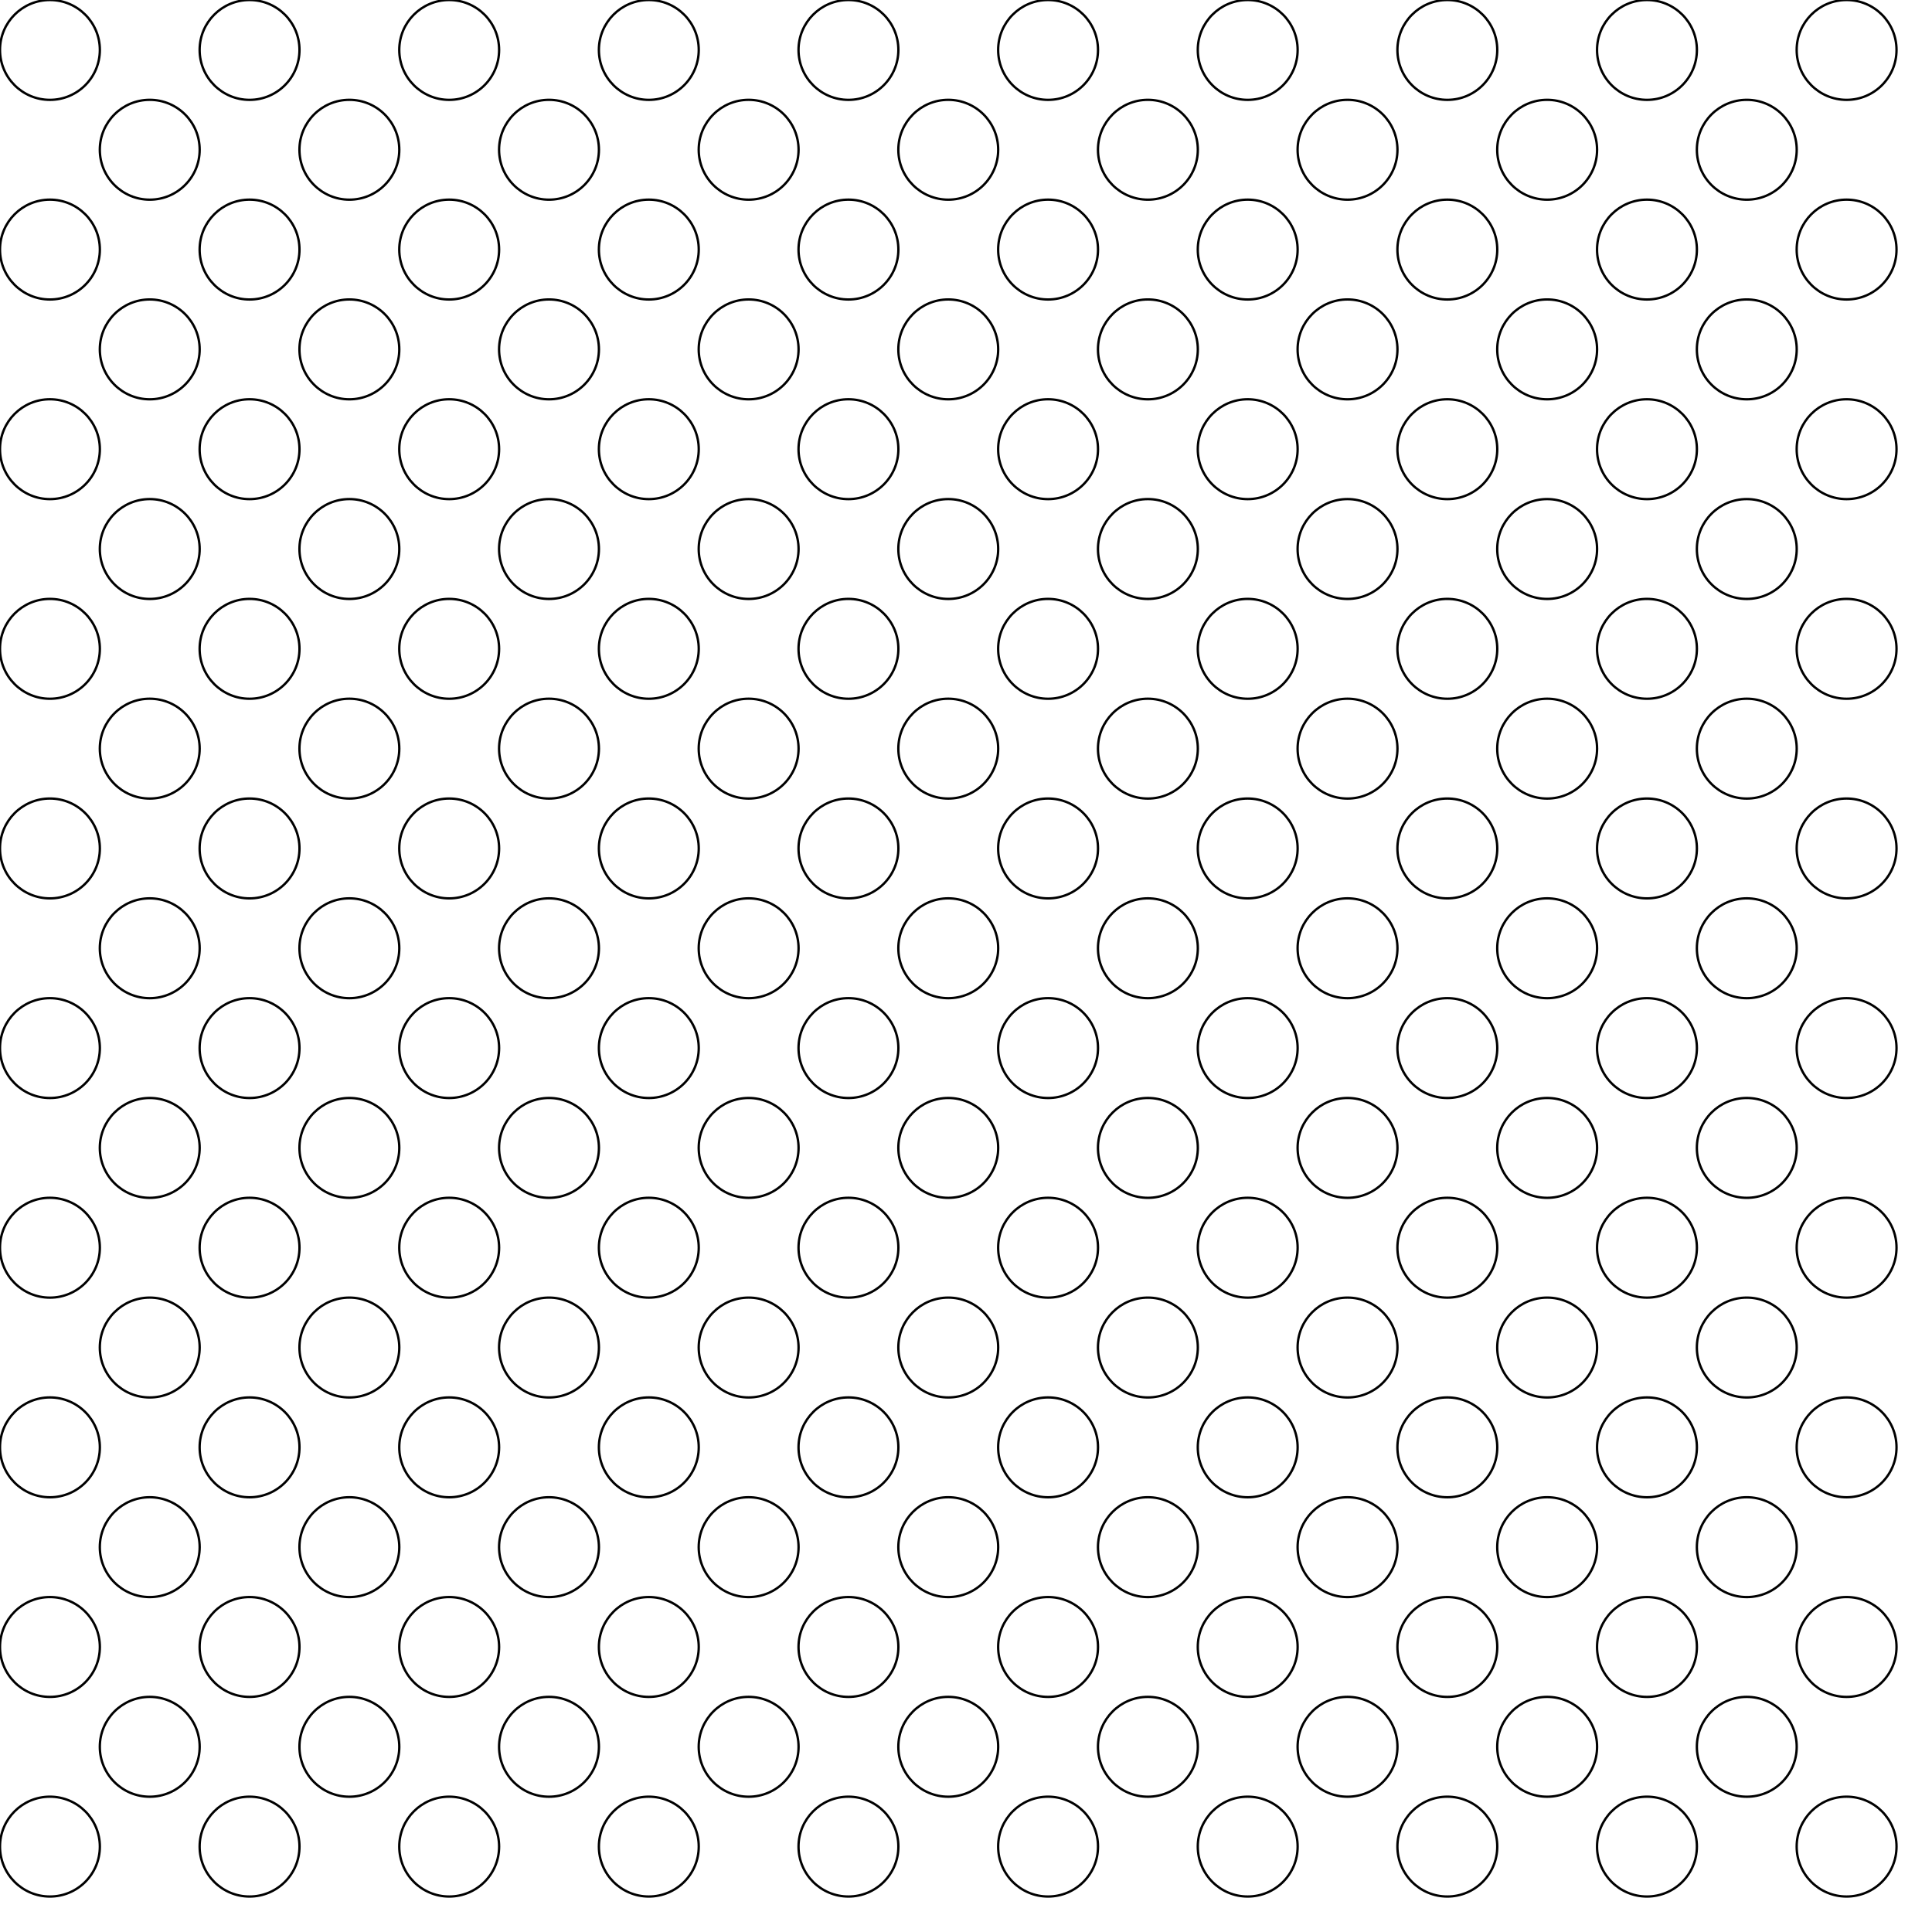 <?xml version="1.0" encoding="UTF-8" standalone="no"?>
<!DOCTYPE svg PUBLIC "-//W3C//DTD SVG 1.1//EN" "http://www.w3.org/Graphics/SVG/1.1/DTD/svg11.dtd">
<svg width="100%" height="100%" viewBox="0 0 823 823" version="1.1" xmlns="http://www.w3.org/2000/svg" xmlns:xlink="http://www.w3.org/1999/xlink" xml:space="preserve" xmlns:serif="http://www.serif.com/" style="fill-rule:evenodd;clip-rule:evenodd;stroke-linecap:round;stroke-linejoin:round;stroke-miterlimit:1.5;">
    <g transform="matrix(0.501,0,0,0.501,0,-6.794)">
        <circle cx="42.45" cy="56.016" r="42.45" style="fill:none;stroke:black;stroke-width:2px;"/>
    </g>
    <g transform="matrix(0.501,0,0,0.501,0,78.246)">
        <circle cx="42.45" cy="56.016" r="42.45" style="fill:none;stroke:black;stroke-width:2px;"/>
    </g>
    <g transform="matrix(0.501,0,0,0.501,0,163.285)">
        <circle cx="42.45" cy="56.016" r="42.45" style="fill:none;stroke:black;stroke-width:2px;"/>
    </g>
    <g transform="matrix(0.501,0,0,0.501,0,248.324)">
        <circle cx="42.45" cy="56.016" r="42.45" style="fill:none;stroke:black;stroke-width:2px;"/>
    </g>
    <g transform="matrix(0.501,0,0,0.501,0,333.364)">
        <circle cx="42.45" cy="56.016" r="42.45" style="fill:none;stroke:black;stroke-width:2px;"/>
    </g>
    <g transform="matrix(0.501,0,0,0.501,0,418.403)">
        <circle cx="42.45" cy="56.016" r="42.45" style="fill:none;stroke:black;stroke-width:2px;"/>
    </g>
    <g transform="matrix(0.501,0,0,0.501,0,503.442)">
        <circle cx="42.45" cy="56.016" r="42.45" style="fill:none;stroke:black;stroke-width:2px;"/>
    </g>
    <g transform="matrix(0.501,0,0,0.501,0,588.482)">
        <circle cx="42.45" cy="56.016" r="42.45" style="fill:none;stroke:black;stroke-width:2px;"/>
    </g>
    <g transform="matrix(0.501,0,0,0.501,0,673.521)">
        <circle cx="42.45" cy="56.016" r="42.45" style="fill:none;stroke:black;stroke-width:2px;"/>
    </g>
    <g transform="matrix(0.501,0,0,0.501,0,758.56)">
        <circle cx="42.45" cy="56.016" r="42.45" style="fill:none;stroke:black;stroke-width:2px;"/>
    </g>
    <g transform="matrix(0.501,0,0,0.501,42.52,35.726)">
        <circle cx="42.45" cy="56.016" r="42.45" style="fill:none;stroke:black;stroke-width:2px;"/>
    </g>
    <g transform="matrix(0.501,0,0,0.501,42.52,120.765)">
        <circle cx="42.45" cy="56.016" r="42.45" style="fill:none;stroke:black;stroke-width:2px;"/>
    </g>
    <g transform="matrix(0.501,0,0,0.501,42.52,205.805)">
        <circle cx="42.45" cy="56.016" r="42.45" style="fill:none;stroke:black;stroke-width:2px;"/>
    </g>
    <g transform="matrix(0.501,0,0,0.501,42.52,290.844)">
        <circle cx="42.45" cy="56.016" r="42.45" style="fill:none;stroke:black;stroke-width:2px;"/>
    </g>
    <g transform="matrix(0.501,0,0,0.501,42.52,375.883)">
        <circle cx="42.45" cy="56.016" r="42.45" style="fill:none;stroke:black;stroke-width:2px;"/>
    </g>
    <g transform="matrix(0.501,0,0,0.501,42.52,460.923)">
        <circle cx="42.45" cy="56.016" r="42.45" style="fill:none;stroke:black;stroke-width:2px;"/>
    </g>
    <g transform="matrix(0.501,0,0,0.501,42.52,545.962)">
        <circle cx="42.45" cy="56.016" r="42.45" style="fill:none;stroke:black;stroke-width:2px;"/>
    </g>
    <g transform="matrix(0.501,0,0,0.501,42.52,631.001)">
        <circle cx="42.45" cy="56.016" r="42.45" style="fill:none;stroke:black;stroke-width:2px;"/>
    </g>
    <g transform="matrix(0.501,0,0,0.501,42.52,716.041)">
        <circle cx="42.45" cy="56.016" r="42.45" style="fill:none;stroke:black;stroke-width:2px;"/>
    </g>
    <g transform="matrix(0.501,0,0,0.501,85.039,-6.794)">
        <circle cx="42.45" cy="56.016" r="42.45" style="fill:none;stroke:black;stroke-width:2px;"/>
    </g>
    <g transform="matrix(0.501,0,0,0.501,85.039,78.246)">
        <circle cx="42.45" cy="56.016" r="42.45" style="fill:none;stroke:black;stroke-width:2px;"/>
    </g>
    <g transform="matrix(0.501,0,0,0.501,85.039,163.285)">
        <circle cx="42.45" cy="56.016" r="42.45" style="fill:none;stroke:black;stroke-width:2px;"/>
    </g>
    <g transform="matrix(0.501,0,0,0.501,85.039,248.324)">
        <circle cx="42.45" cy="56.016" r="42.45" style="fill:none;stroke:black;stroke-width:2px;"/>
    </g>
    <g transform="matrix(0.501,0,0,0.501,85.039,333.364)">
        <circle cx="42.45" cy="56.016" r="42.45" style="fill:none;stroke:black;stroke-width:2px;"/>
    </g>
    <g transform="matrix(0.501,0,0,0.501,85.039,418.403)">
        <circle cx="42.45" cy="56.016" r="42.45" style="fill:none;stroke:black;stroke-width:2px;"/>
    </g>
    <g transform="matrix(0.501,0,0,0.501,85.039,503.442)">
        <circle cx="42.45" cy="56.016" r="42.45" style="fill:none;stroke:black;stroke-width:2px;"/>
    </g>
    <g transform="matrix(0.501,0,0,0.501,85.039,588.482)">
        <circle cx="42.45" cy="56.016" r="42.45" style="fill:none;stroke:black;stroke-width:2px;"/>
    </g>
    <g transform="matrix(0.501,0,0,0.501,85.039,673.521)">
        <circle cx="42.45" cy="56.016" r="42.45" style="fill:none;stroke:black;stroke-width:2px;"/>
    </g>
    <g transform="matrix(0.501,0,0,0.501,85.039,758.56)">
        <circle cx="42.45" cy="56.016" r="42.45" style="fill:none;stroke:black;stroke-width:2px;"/>
    </g>
    <g transform="matrix(0.501,0,0,0.501,127.559,35.726)">
        <circle cx="42.45" cy="56.016" r="42.45" style="fill:none;stroke:black;stroke-width:2px;"/>
    </g>
    <g transform="matrix(0.501,0,0,0.501,127.559,120.765)">
        <circle cx="42.45" cy="56.016" r="42.45" style="fill:none;stroke:black;stroke-width:2px;"/>
    </g>
    <g transform="matrix(0.501,0,0,0.501,127.559,205.805)">
        <circle cx="42.45" cy="56.016" r="42.45" style="fill:none;stroke:black;stroke-width:2px;"/>
    </g>
    <g transform="matrix(0.501,0,0,0.501,127.559,290.844)">
        <circle cx="42.45" cy="56.016" r="42.45" style="fill:none;stroke:black;stroke-width:2px;"/>
    </g>
    <g transform="matrix(0.501,0,0,0.501,127.559,375.883)">
        <circle cx="42.45" cy="56.016" r="42.45" style="fill:none;stroke:black;stroke-width:2px;"/>
    </g>
    <g transform="matrix(0.501,0,0,0.501,127.559,460.923)">
        <circle cx="42.45" cy="56.016" r="42.45" style="fill:none;stroke:black;stroke-width:2px;"/>
    </g>
    <g transform="matrix(0.501,0,0,0.501,127.559,545.962)">
        <circle cx="42.45" cy="56.016" r="42.45" style="fill:none;stroke:black;stroke-width:2px;"/>
    </g>
    <g transform="matrix(0.501,0,0,0.501,127.559,631.001)">
        <circle cx="42.45" cy="56.016" r="42.45" style="fill:none;stroke:black;stroke-width:2px;"/>
    </g>
    <g transform="matrix(0.501,0,0,0.501,127.559,716.041)">
        <circle cx="42.45" cy="56.016" r="42.45" style="fill:none;stroke:black;stroke-width:2px;"/>
    </g>
    <g transform="matrix(0.501,0,0,0.501,170.079,-6.794)">
        <circle cx="42.45" cy="56.016" r="42.45" style="fill:none;stroke:black;stroke-width:2px;"/>
    </g>
    <g transform="matrix(0.501,0,0,0.501,170.079,78.246)">
        <circle cx="42.45" cy="56.016" r="42.45" style="fill:none;stroke:black;stroke-width:2px;"/>
    </g>
    <g transform="matrix(0.501,0,0,0.501,170.079,163.285)">
        <circle cx="42.45" cy="56.016" r="42.45" style="fill:none;stroke:black;stroke-width:2px;"/>
    </g>
    <g transform="matrix(0.501,0,0,0.501,170.079,248.324)">
        <circle cx="42.45" cy="56.016" r="42.45" style="fill:none;stroke:black;stroke-width:2px;"/>
    </g>
    <g transform="matrix(0.501,0,0,0.501,170.079,333.364)">
        <circle cx="42.45" cy="56.016" r="42.45" style="fill:none;stroke:black;stroke-width:2px;"/>
    </g>
    <g transform="matrix(0.501,0,0,0.501,170.079,418.403)">
        <circle cx="42.45" cy="56.016" r="42.45" style="fill:none;stroke:black;stroke-width:2px;"/>
    </g>
    <g transform="matrix(0.501,0,0,0.501,170.079,503.442)">
        <circle cx="42.45" cy="56.016" r="42.45" style="fill:none;stroke:black;stroke-width:2px;"/>
    </g>
    <g transform="matrix(0.501,0,0,0.501,170.079,588.482)">
        <circle cx="42.45" cy="56.016" r="42.45" style="fill:none;stroke:black;stroke-width:2px;"/>
    </g>
    <g transform="matrix(0.501,0,0,0.501,170.079,673.521)">
        <circle cx="42.45" cy="56.016" r="42.45" style="fill:none;stroke:black;stroke-width:2px;"/>
    </g>
    <g transform="matrix(0.501,0,0,0.501,170.079,758.56)">
        <circle cx="42.45" cy="56.016" r="42.45" style="fill:none;stroke:black;stroke-width:2px;"/>
    </g>
    <g transform="matrix(0.501,0,0,0.501,212.598,35.726)">
        <circle cx="42.45" cy="56.016" r="42.45" style="fill:none;stroke:black;stroke-width:2px;"/>
    </g>
    <g transform="matrix(0.501,0,0,0.501,212.598,120.765)">
        <circle cx="42.45" cy="56.016" r="42.45" style="fill:none;stroke:black;stroke-width:2px;"/>
    </g>
    <g transform="matrix(0.501,0,0,0.501,212.598,205.805)">
        <circle cx="42.45" cy="56.016" r="42.45" style="fill:none;stroke:black;stroke-width:2px;"/>
    </g>
    <g transform="matrix(0.501,0,0,0.501,212.598,290.844)">
        <circle cx="42.45" cy="56.016" r="42.45" style="fill:none;stroke:black;stroke-width:2px;"/>
    </g>
    <g transform="matrix(0.501,0,0,0.501,212.598,375.883)">
        <circle cx="42.45" cy="56.016" r="42.45" style="fill:none;stroke:black;stroke-width:2px;"/>
    </g>
    <g transform="matrix(0.501,0,0,0.501,212.598,460.923)">
        <circle cx="42.45" cy="56.016" r="42.45" style="fill:none;stroke:black;stroke-width:2px;"/>
    </g>
    <g transform="matrix(0.501,0,0,0.501,212.598,545.962)">
        <circle cx="42.45" cy="56.016" r="42.45" style="fill:none;stroke:black;stroke-width:2px;"/>
    </g>
    <g transform="matrix(0.501,0,0,0.501,212.598,631.001)">
        <circle cx="42.45" cy="56.016" r="42.45" style="fill:none;stroke:black;stroke-width:2px;"/>
    </g>
    <g transform="matrix(0.501,0,0,0.501,212.598,716.041)">
        <circle cx="42.45" cy="56.016" r="42.45" style="fill:none;stroke:black;stroke-width:2px;"/>
    </g>
    <g transform="matrix(0.501,0,0,0.501,255.118,-6.794)">
        <circle cx="42.45" cy="56.016" r="42.45" style="fill:none;stroke:black;stroke-width:2px;"/>
    </g>
    <g transform="matrix(0.501,0,0,0.501,255.118,78.246)">
        <circle cx="42.45" cy="56.016" r="42.45" style="fill:none;stroke:black;stroke-width:2px;"/>
    </g>
    <g transform="matrix(0.501,0,0,0.501,255.118,163.285)">
        <circle cx="42.45" cy="56.016" r="42.45" style="fill:none;stroke:black;stroke-width:2px;"/>
    </g>
    <g transform="matrix(0.501,0,0,0.501,255.118,248.324)">
        <circle cx="42.45" cy="56.016" r="42.45" style="fill:none;stroke:black;stroke-width:2px;"/>
    </g>
    <g transform="matrix(0.501,0,0,0.501,255.118,333.364)">
        <circle cx="42.45" cy="56.016" r="42.45" style="fill:none;stroke:black;stroke-width:2px;"/>
    </g>
    <g transform="matrix(0.501,0,0,0.501,255.118,418.403)">
        <circle cx="42.45" cy="56.016" r="42.45" style="fill:none;stroke:black;stroke-width:2px;"/>
    </g>
    <g transform="matrix(0.501,0,0,0.501,255.118,503.442)">
        <circle cx="42.45" cy="56.016" r="42.45" style="fill:none;stroke:black;stroke-width:2px;"/>
    </g>
    <g transform="matrix(0.501,0,0,0.501,255.118,588.482)">
        <circle cx="42.45" cy="56.016" r="42.45" style="fill:none;stroke:black;stroke-width:2px;"/>
    </g>
    <g transform="matrix(0.501,0,0,0.501,255.118,673.521)">
        <circle cx="42.45" cy="56.016" r="42.45" style="fill:none;stroke:black;stroke-width:2px;"/>
    </g>
    <g transform="matrix(0.501,0,0,0.501,255.118,758.56)">
        <circle cx="42.45" cy="56.016" r="42.45" style="fill:none;stroke:black;stroke-width:2px;"/>
    </g>
    <g transform="matrix(0.501,0,0,0.501,297.638,35.726)">
        <circle cx="42.45" cy="56.016" r="42.45" style="fill:none;stroke:black;stroke-width:2px;"/>
    </g>
    <g transform="matrix(0.501,0,0,0.501,297.638,120.765)">
        <circle cx="42.45" cy="56.016" r="42.45" style="fill:none;stroke:black;stroke-width:2px;"/>
    </g>
    <g transform="matrix(0.501,0,0,0.501,297.638,205.805)">
        <circle cx="42.45" cy="56.016" r="42.45" style="fill:none;stroke:black;stroke-width:2px;"/>
    </g>
    <g transform="matrix(0.501,0,0,0.501,297.638,290.844)">
        <circle cx="42.45" cy="56.016" r="42.45" style="fill:none;stroke:black;stroke-width:2px;"/>
    </g>
    <g transform="matrix(0.501,0,0,0.501,297.638,375.883)">
        <circle cx="42.45" cy="56.016" r="42.45" style="fill:none;stroke:black;stroke-width:2px;"/>
    </g>
    <g transform="matrix(0.501,0,0,0.501,297.638,460.923)">
        <circle cx="42.45" cy="56.016" r="42.45" style="fill:none;stroke:black;stroke-width:2px;"/>
    </g>
    <g transform="matrix(0.501,0,0,0.501,297.638,545.962)">
        <circle cx="42.45" cy="56.016" r="42.45" style="fill:none;stroke:black;stroke-width:2px;"/>
    </g>
    <g transform="matrix(0.501,0,0,0.501,297.638,631.001)">
        <circle cx="42.45" cy="56.016" r="42.45" style="fill:none;stroke:black;stroke-width:2px;"/>
    </g>
    <g transform="matrix(0.501,0,0,0.501,297.638,716.041)">
        <circle cx="42.45" cy="56.016" r="42.45" style="fill:none;stroke:black;stroke-width:2px;"/>
    </g>
    <g transform="matrix(0.501,0,0,0.501,340.157,-6.794)">
        <circle cx="42.45" cy="56.016" r="42.45" style="fill:none;stroke:black;stroke-width:2px;"/>
    </g>
    <g transform="matrix(0.501,0,0,0.501,340.157,78.246)">
        <circle cx="42.45" cy="56.016" r="42.45" style="fill:none;stroke:black;stroke-width:2px;"/>
    </g>
    <g transform="matrix(0.501,0,0,0.501,340.157,163.285)">
        <circle cx="42.45" cy="56.016" r="42.45" style="fill:none;stroke:black;stroke-width:2px;"/>
    </g>
    <g transform="matrix(0.501,0,0,0.501,340.157,248.324)">
        <circle cx="42.45" cy="56.016" r="42.45" style="fill:none;stroke:black;stroke-width:2px;"/>
    </g>
    <g transform="matrix(0.501,0,0,0.501,340.157,333.364)">
        <circle cx="42.45" cy="56.016" r="42.45" style="fill:none;stroke:black;stroke-width:2px;"/>
    </g>
    <g transform="matrix(0.501,0,0,0.501,340.157,418.403)">
        <circle cx="42.45" cy="56.016" r="42.45" style="fill:none;stroke:black;stroke-width:2px;"/>
    </g>
    <g transform="matrix(0.501,0,0,0.501,340.157,503.442)">
        <circle cx="42.45" cy="56.016" r="42.45" style="fill:none;stroke:black;stroke-width:2px;"/>
    </g>
    <g transform="matrix(0.501,0,0,0.501,340.157,588.482)">
        <circle cx="42.45" cy="56.016" r="42.45" style="fill:none;stroke:black;stroke-width:2px;"/>
    </g>
    <g transform="matrix(0.501,0,0,0.501,340.157,673.521)">
        <circle cx="42.45" cy="56.016" r="42.45" style="fill:none;stroke:black;stroke-width:2px;"/>
    </g>
    <g transform="matrix(0.501,0,0,0.501,340.157,758.56)">
        <circle cx="42.45" cy="56.016" r="42.45" style="fill:none;stroke:black;stroke-width:2px;"/>
    </g>
    <g transform="matrix(0.501,0,0,0.501,382.677,35.726)">
        <circle cx="42.45" cy="56.016" r="42.45" style="fill:none;stroke:black;stroke-width:2px;"/>
    </g>
    <g transform="matrix(0.501,0,0,0.501,382.677,120.765)">
        <circle cx="42.45" cy="56.016" r="42.45" style="fill:none;stroke:black;stroke-width:2px;"/>
    </g>
    <g transform="matrix(0.501,0,0,0.501,382.677,205.805)">
        <circle cx="42.45" cy="56.016" r="42.45" style="fill:none;stroke:black;stroke-width:2px;"/>
    </g>
    <g transform="matrix(0.501,0,0,0.501,382.677,290.844)">
        <circle cx="42.45" cy="56.016" r="42.45" style="fill:none;stroke:black;stroke-width:2px;"/>
    </g>
    <g transform="matrix(0.501,0,0,0.501,382.677,375.883)">
        <circle cx="42.45" cy="56.016" r="42.45" style="fill:none;stroke:black;stroke-width:2px;"/>
    </g>
    <g transform="matrix(0.501,0,0,0.501,382.677,460.923)">
        <circle cx="42.45" cy="56.016" r="42.45" style="fill:none;stroke:black;stroke-width:2px;"/>
    </g>
    <g transform="matrix(0.501,0,0,0.501,382.677,545.962)">
        <circle cx="42.45" cy="56.016" r="42.45" style="fill:none;stroke:black;stroke-width:2px;"/>
    </g>
    <g transform="matrix(0.501,0,0,0.501,382.677,631.001)">
        <circle cx="42.45" cy="56.016" r="42.45" style="fill:none;stroke:black;stroke-width:2px;"/>
    </g>
    <g transform="matrix(0.501,0,0,0.501,382.677,716.041)">
        <circle cx="42.45" cy="56.016" r="42.45" style="fill:none;stroke:black;stroke-width:2px;"/>
    </g>
    <g transform="matrix(0.501,0,0,0.501,425.197,-6.794)">
        <circle cx="42.45" cy="56.016" r="42.45" style="fill:none;stroke:black;stroke-width:2px;"/>
    </g>
    <g transform="matrix(0.501,0,0,0.501,425.197,78.246)">
        <circle cx="42.45" cy="56.016" r="42.45" style="fill:none;stroke:black;stroke-width:2px;"/>
    </g>
    <g transform="matrix(0.501,0,0,0.501,425.197,163.285)">
        <circle cx="42.45" cy="56.016" r="42.45" style="fill:none;stroke:black;stroke-width:2px;"/>
    </g>
    <g transform="matrix(0.501,0,0,0.501,425.197,248.324)">
        <circle cx="42.45" cy="56.016" r="42.45" style="fill:none;stroke:black;stroke-width:2px;"/>
    </g>
    <g transform="matrix(0.501,0,0,0.501,425.197,333.364)">
        <circle cx="42.45" cy="56.016" r="42.45" style="fill:none;stroke:black;stroke-width:2px;"/>
    </g>
    <g transform="matrix(0.501,0,0,0.501,425.197,418.403)">
        <circle cx="42.45" cy="56.016" r="42.45" style="fill:none;stroke:black;stroke-width:2px;"/>
    </g>
    <g transform="matrix(0.501,0,0,0.501,425.197,503.442)">
        <circle cx="42.45" cy="56.016" r="42.45" style="fill:none;stroke:black;stroke-width:2px;"/>
    </g>
    <g transform="matrix(0.501,0,0,0.501,425.197,588.482)">
        <circle cx="42.45" cy="56.016" r="42.45" style="fill:none;stroke:black;stroke-width:2px;"/>
    </g>
    <g transform="matrix(0.501,0,0,0.501,425.197,673.521)">
        <circle cx="42.45" cy="56.016" r="42.45" style="fill:none;stroke:black;stroke-width:2px;"/>
    </g>
    <g transform="matrix(0.501,0,0,0.501,425.197,758.56)">
        <circle cx="42.45" cy="56.016" r="42.45" style="fill:none;stroke:black;stroke-width:2px;"/>
    </g>
    <g transform="matrix(0.501,0,0,0.501,467.717,35.726)">
        <circle cx="42.45" cy="56.016" r="42.45" style="fill:none;stroke:black;stroke-width:2px;"/>
    </g>
    <g transform="matrix(0.501,0,0,0.501,467.717,120.765)">
        <circle cx="42.45" cy="56.016" r="42.45" style="fill:none;stroke:black;stroke-width:2px;"/>
    </g>
    <g transform="matrix(0.501,0,0,0.501,467.717,205.805)">
        <circle cx="42.45" cy="56.016" r="42.45" style="fill:none;stroke:black;stroke-width:2px;"/>
    </g>
    <g transform="matrix(0.501,0,0,0.501,467.717,290.844)">
        <circle cx="42.45" cy="56.016" r="42.45" style="fill:none;stroke:black;stroke-width:2px;"/>
    </g>
    <g transform="matrix(0.501,0,0,0.501,467.717,375.883)">
        <circle cx="42.45" cy="56.016" r="42.45" style="fill:none;stroke:black;stroke-width:2px;"/>
    </g>
    <g transform="matrix(0.501,0,0,0.501,467.717,460.923)">
        <circle cx="42.45" cy="56.016" r="42.45" style="fill:none;stroke:black;stroke-width:2px;"/>
    </g>
    <g transform="matrix(0.501,0,0,0.501,467.717,545.962)">
        <circle cx="42.45" cy="56.016" r="42.45" style="fill:none;stroke:black;stroke-width:2px;"/>
    </g>
    <g transform="matrix(0.501,0,0,0.501,467.717,631.001)">
        <circle cx="42.45" cy="56.016" r="42.45" style="fill:none;stroke:black;stroke-width:2px;"/>
    </g>
    <g transform="matrix(0.501,0,0,0.501,467.717,716.041)">
        <circle cx="42.45" cy="56.016" r="42.45" style="fill:none;stroke:black;stroke-width:2px;"/>
    </g>
    <g transform="matrix(0.501,0,0,0.501,510.236,-6.794)">
        <circle cx="42.45" cy="56.016" r="42.45" style="fill:none;stroke:black;stroke-width:2px;"/>
    </g>
    <g transform="matrix(0.501,0,0,0.501,510.236,78.246)">
        <circle cx="42.45" cy="56.016" r="42.45" style="fill:none;stroke:black;stroke-width:2px;"/>
    </g>
    <g transform="matrix(0.501,0,0,0.501,510.236,163.285)">
        <circle cx="42.45" cy="56.016" r="42.45" style="fill:none;stroke:black;stroke-width:2px;"/>
    </g>
    <g transform="matrix(0.501,0,0,0.501,510.236,248.324)">
        <circle cx="42.45" cy="56.016" r="42.45" style="fill:none;stroke:black;stroke-width:2px;"/>
    </g>
    <g transform="matrix(0.501,0,0,0.501,510.236,333.364)">
        <circle cx="42.45" cy="56.016" r="42.45" style="fill:none;stroke:black;stroke-width:2px;"/>
    </g>
    <g transform="matrix(0.501,0,0,0.501,510.236,418.403)">
        <circle cx="42.45" cy="56.016" r="42.45" style="fill:none;stroke:black;stroke-width:2px;"/>
    </g>
    <g transform="matrix(0.501,0,0,0.501,510.236,503.442)">
        <circle cx="42.45" cy="56.016" r="42.45" style="fill:none;stroke:black;stroke-width:2px;"/>
    </g>
    <g transform="matrix(0.501,0,0,0.501,510.236,588.482)">
        <circle cx="42.45" cy="56.016" r="42.45" style="fill:none;stroke:black;stroke-width:2px;"/>
    </g>
    <g transform="matrix(0.501,0,0,0.501,510.236,673.521)">
        <circle cx="42.45" cy="56.016" r="42.45" style="fill:none;stroke:black;stroke-width:2px;"/>
    </g>
    <g transform="matrix(0.501,0,0,0.501,510.236,758.56)">
        <circle cx="42.45" cy="56.016" r="42.45" style="fill:none;stroke:black;stroke-width:2px;"/>
    </g>
    <g transform="matrix(0.501,0,0,0.501,552.756,35.726)">
        <circle cx="42.45" cy="56.016" r="42.45" style="fill:none;stroke:black;stroke-width:2px;"/>
    </g>
    <g transform="matrix(0.501,0,0,0.501,552.756,120.765)">
        <circle cx="42.45" cy="56.016" r="42.45" style="fill:none;stroke:black;stroke-width:2px;"/>
    </g>
    <g transform="matrix(0.501,0,0,0.501,552.756,205.805)">
        <circle cx="42.45" cy="56.016" r="42.45" style="fill:none;stroke:black;stroke-width:2px;"/>
    </g>
    <g transform="matrix(0.501,0,0,0.501,552.756,290.844)">
        <circle cx="42.45" cy="56.016" r="42.45" style="fill:none;stroke:black;stroke-width:2px;"/>
    </g>
    <g transform="matrix(0.501,0,0,0.501,552.756,375.883)">
        <circle cx="42.45" cy="56.016" r="42.45" style="fill:none;stroke:black;stroke-width:2px;"/>
    </g>
    <g transform="matrix(0.501,0,0,0.501,552.756,460.923)">
        <circle cx="42.45" cy="56.016" r="42.45" style="fill:none;stroke:black;stroke-width:2px;"/>
    </g>
    <g transform="matrix(0.501,0,0,0.501,552.756,545.962)">
        <circle cx="42.45" cy="56.016" r="42.45" style="fill:none;stroke:black;stroke-width:2px;"/>
    </g>
    <g transform="matrix(0.501,0,0,0.501,552.756,631.001)">
        <circle cx="42.45" cy="56.016" r="42.45" style="fill:none;stroke:black;stroke-width:2px;"/>
    </g>
    <g transform="matrix(0.501,0,0,0.501,552.756,716.041)">
        <circle cx="42.45" cy="56.016" r="42.45" style="fill:none;stroke:black;stroke-width:2px;"/>
    </g>
    <g transform="matrix(0.501,0,0,0.501,595.276,-6.794)">
        <circle cx="42.45" cy="56.016" r="42.45" style="fill:none;stroke:black;stroke-width:2px;"/>
    </g>
    <g transform="matrix(0.501,0,0,0.501,595.276,78.246)">
        <circle cx="42.45" cy="56.016" r="42.45" style="fill:none;stroke:black;stroke-width:2px;"/>
    </g>
    <g transform="matrix(0.501,0,0,0.501,595.276,163.285)">
        <circle cx="42.45" cy="56.016" r="42.45" style="fill:none;stroke:black;stroke-width:2px;"/>
    </g>
    <g transform="matrix(0.501,0,0,0.501,595.276,248.324)">
        <circle cx="42.45" cy="56.016" r="42.45" style="fill:none;stroke:black;stroke-width:2px;"/>
    </g>
    <g transform="matrix(0.501,0,0,0.501,595.276,333.364)">
        <circle cx="42.45" cy="56.016" r="42.45" style="fill:none;stroke:black;stroke-width:2px;"/>
    </g>
    <g transform="matrix(0.501,0,0,0.501,595.276,418.403)">
        <circle cx="42.45" cy="56.016" r="42.45" style="fill:none;stroke:black;stroke-width:2px;"/>
    </g>
    <g transform="matrix(0.501,0,0,0.501,595.276,503.442)">
        <circle cx="42.45" cy="56.016" r="42.45" style="fill:none;stroke:black;stroke-width:2px;"/>
    </g>
    <g transform="matrix(0.501,0,0,0.501,595.276,588.482)">
        <circle cx="42.45" cy="56.016" r="42.45" style="fill:none;stroke:black;stroke-width:2px;"/>
    </g>
    <g transform="matrix(0.501,0,0,0.501,595.276,673.521)">
        <circle cx="42.45" cy="56.016" r="42.45" style="fill:none;stroke:black;stroke-width:2px;"/>
    </g>
    <g transform="matrix(0.501,0,0,0.501,595.276,758.56)">
        <circle cx="42.45" cy="56.016" r="42.45" style="fill:none;stroke:black;stroke-width:2px;"/>
    </g>
    <g transform="matrix(0.501,0,0,0.501,637.795,35.726)">
        <circle cx="42.45" cy="56.016" r="42.45" style="fill:none;stroke:black;stroke-width:2px;"/>
    </g>
    <g transform="matrix(0.501,0,0,0.501,637.795,120.765)">
        <circle cx="42.45" cy="56.016" r="42.45" style="fill:none;stroke:black;stroke-width:2px;"/>
    </g>
    <g transform="matrix(0.501,0,0,0.501,637.795,205.805)">
        <circle cx="42.45" cy="56.016" r="42.45" style="fill:none;stroke:black;stroke-width:2px;"/>
    </g>
    <g transform="matrix(0.501,0,0,0.501,637.795,290.844)">
        <circle cx="42.45" cy="56.016" r="42.45" style="fill:none;stroke:black;stroke-width:2px;"/>
    </g>
    <g transform="matrix(0.501,0,0,0.501,637.795,375.883)">
        <circle cx="42.45" cy="56.016" r="42.45" style="fill:none;stroke:black;stroke-width:2px;"/>
    </g>
    <g transform="matrix(0.501,0,0,0.501,637.795,460.923)">
        <circle cx="42.45" cy="56.016" r="42.45" style="fill:none;stroke:black;stroke-width:2px;"/>
    </g>
    <g transform="matrix(0.501,0,0,0.501,637.795,545.962)">
        <circle cx="42.45" cy="56.016" r="42.45" style="fill:none;stroke:black;stroke-width:2px;"/>
    </g>
    <g transform="matrix(0.501,0,0,0.501,637.795,631.001)">
        <circle cx="42.45" cy="56.016" r="42.45" style="fill:none;stroke:black;stroke-width:2px;"/>
    </g>
    <g transform="matrix(0.501,0,0,0.501,637.795,716.041)">
        <circle cx="42.45" cy="56.016" r="42.45" style="fill:none;stroke:black;stroke-width:2px;"/>
    </g>
    <g transform="matrix(0.501,0,0,0.501,680.315,-6.794)">
        <circle cx="42.45" cy="56.016" r="42.45" style="fill:none;stroke:black;stroke-width:2px;"/>
    </g>
    <g transform="matrix(0.501,0,0,0.501,680.315,78.246)">
        <circle cx="42.45" cy="56.016" r="42.45" style="fill:none;stroke:black;stroke-width:2px;"/>
    </g>
    <g transform="matrix(0.501,0,0,0.501,680.315,163.285)">
        <circle cx="42.45" cy="56.016" r="42.45" style="fill:none;stroke:black;stroke-width:2px;"/>
    </g>
    <g transform="matrix(0.501,0,0,0.501,680.315,248.324)">
        <circle cx="42.45" cy="56.016" r="42.45" style="fill:none;stroke:black;stroke-width:2px;"/>
    </g>
    <g transform="matrix(0.501,0,0,0.501,680.315,333.364)">
        <circle cx="42.45" cy="56.016" r="42.45" style="fill:none;stroke:black;stroke-width:2px;"/>
    </g>
    <g transform="matrix(0.501,0,0,0.501,680.315,418.403)">
        <circle cx="42.45" cy="56.016" r="42.45" style="fill:none;stroke:black;stroke-width:2px;"/>
    </g>
    <g transform="matrix(0.501,0,0,0.501,680.315,503.442)">
        <circle cx="42.45" cy="56.016" r="42.45" style="fill:none;stroke:black;stroke-width:2px;"/>
    </g>
    <g transform="matrix(0.501,0,0,0.501,680.315,588.482)">
        <circle cx="42.45" cy="56.016" r="42.45" style="fill:none;stroke:black;stroke-width:2px;"/>
    </g>
    <g transform="matrix(0.501,0,0,0.501,680.315,673.521)">
        <circle cx="42.45" cy="56.016" r="42.45" style="fill:none;stroke:black;stroke-width:2px;"/>
    </g>
    <g transform="matrix(0.501,0,0,0.501,680.315,758.56)">
        <circle cx="42.45" cy="56.016" r="42.45" style="fill:none;stroke:black;stroke-width:2px;"/>
    </g>
    <g transform="matrix(0.501,0,0,0.501,722.835,35.726)">
        <circle cx="42.45" cy="56.016" r="42.45" style="fill:none;stroke:black;stroke-width:2px;"/>
    </g>
    <g transform="matrix(0.501,0,0,0.501,722.835,120.765)">
        <circle cx="42.45" cy="56.016" r="42.45" style="fill:none;stroke:black;stroke-width:2px;"/>
    </g>
    <g transform="matrix(0.501,0,0,0.501,722.835,205.805)">
        <circle cx="42.45" cy="56.016" r="42.45" style="fill:none;stroke:black;stroke-width:2px;"/>
    </g>
    <g transform="matrix(0.501,0,0,0.501,722.835,290.844)">
        <circle cx="42.45" cy="56.016" r="42.45" style="fill:none;stroke:black;stroke-width:2px;"/>
    </g>
    <g transform="matrix(0.501,0,0,0.501,722.835,375.883)">
        <circle cx="42.45" cy="56.016" r="42.45" style="fill:none;stroke:black;stroke-width:2px;"/>
    </g>
    <g transform="matrix(0.501,0,0,0.501,722.835,460.923)">
        <circle cx="42.45" cy="56.016" r="42.45" style="fill:none;stroke:black;stroke-width:2px;"/>
    </g>
    <g transform="matrix(0.501,0,0,0.501,722.835,545.962)">
        <circle cx="42.45" cy="56.016" r="42.45" style="fill:none;stroke:black;stroke-width:2px;"/>
    </g>
    <g transform="matrix(0.501,0,0,0.501,722.835,631.001)">
        <circle cx="42.45" cy="56.016" r="42.45" style="fill:none;stroke:black;stroke-width:2px;"/>
    </g>
    <g transform="matrix(0.501,0,0,0.501,722.835,716.041)">
        <circle cx="42.45" cy="56.016" r="42.45" style="fill:none;stroke:black;stroke-width:2px;"/>
    </g>
    <g transform="matrix(0.501,0,0,0.501,765.354,-6.794)">
        <circle cx="42.45" cy="56.016" r="42.45" style="fill:none;stroke:black;stroke-width:2px;"/>
    </g>
    <g transform="matrix(0.501,0,0,0.501,765.354,78.246)">
        <circle cx="42.45" cy="56.016" r="42.45" style="fill:none;stroke:black;stroke-width:2px;"/>
    </g>
    <g transform="matrix(0.501,0,0,0.501,765.354,163.285)">
        <circle cx="42.45" cy="56.016" r="42.45" style="fill:none;stroke:black;stroke-width:2px;"/>
    </g>
    <g transform="matrix(0.501,0,0,0.501,765.354,248.324)">
        <circle cx="42.45" cy="56.016" r="42.45" style="fill:none;stroke:black;stroke-width:2px;"/>
    </g>
    <g transform="matrix(0.501,0,0,0.501,765.354,333.364)">
        <circle cx="42.45" cy="56.016" r="42.45" style="fill:none;stroke:black;stroke-width:2px;"/>
    </g>
    <g transform="matrix(0.501,0,0,0.501,765.354,418.403)">
        <circle cx="42.45" cy="56.016" r="42.45" style="fill:none;stroke:black;stroke-width:2px;"/>
    </g>
    <g transform="matrix(0.501,0,0,0.501,765.354,503.442)">
        <circle cx="42.45" cy="56.016" r="42.45" style="fill:none;stroke:black;stroke-width:2px;"/>
    </g>
    <g transform="matrix(0.501,0,0,0.501,765.354,588.482)">
        <circle cx="42.45" cy="56.016" r="42.45" style="fill:none;stroke:black;stroke-width:2px;"/>
    </g>
    <g transform="matrix(0.501,0,0,0.501,765.354,673.521)">
        <circle cx="42.45" cy="56.016" r="42.45" style="fill:none;stroke:black;stroke-width:2px;"/>
    </g>
    <g transform="matrix(0.501,0,0,0.501,765.354,758.56)">
        <circle cx="42.45" cy="56.016" r="42.45" style="fill:none;stroke:black;stroke-width:2px;"/>
    </g>
</svg>
